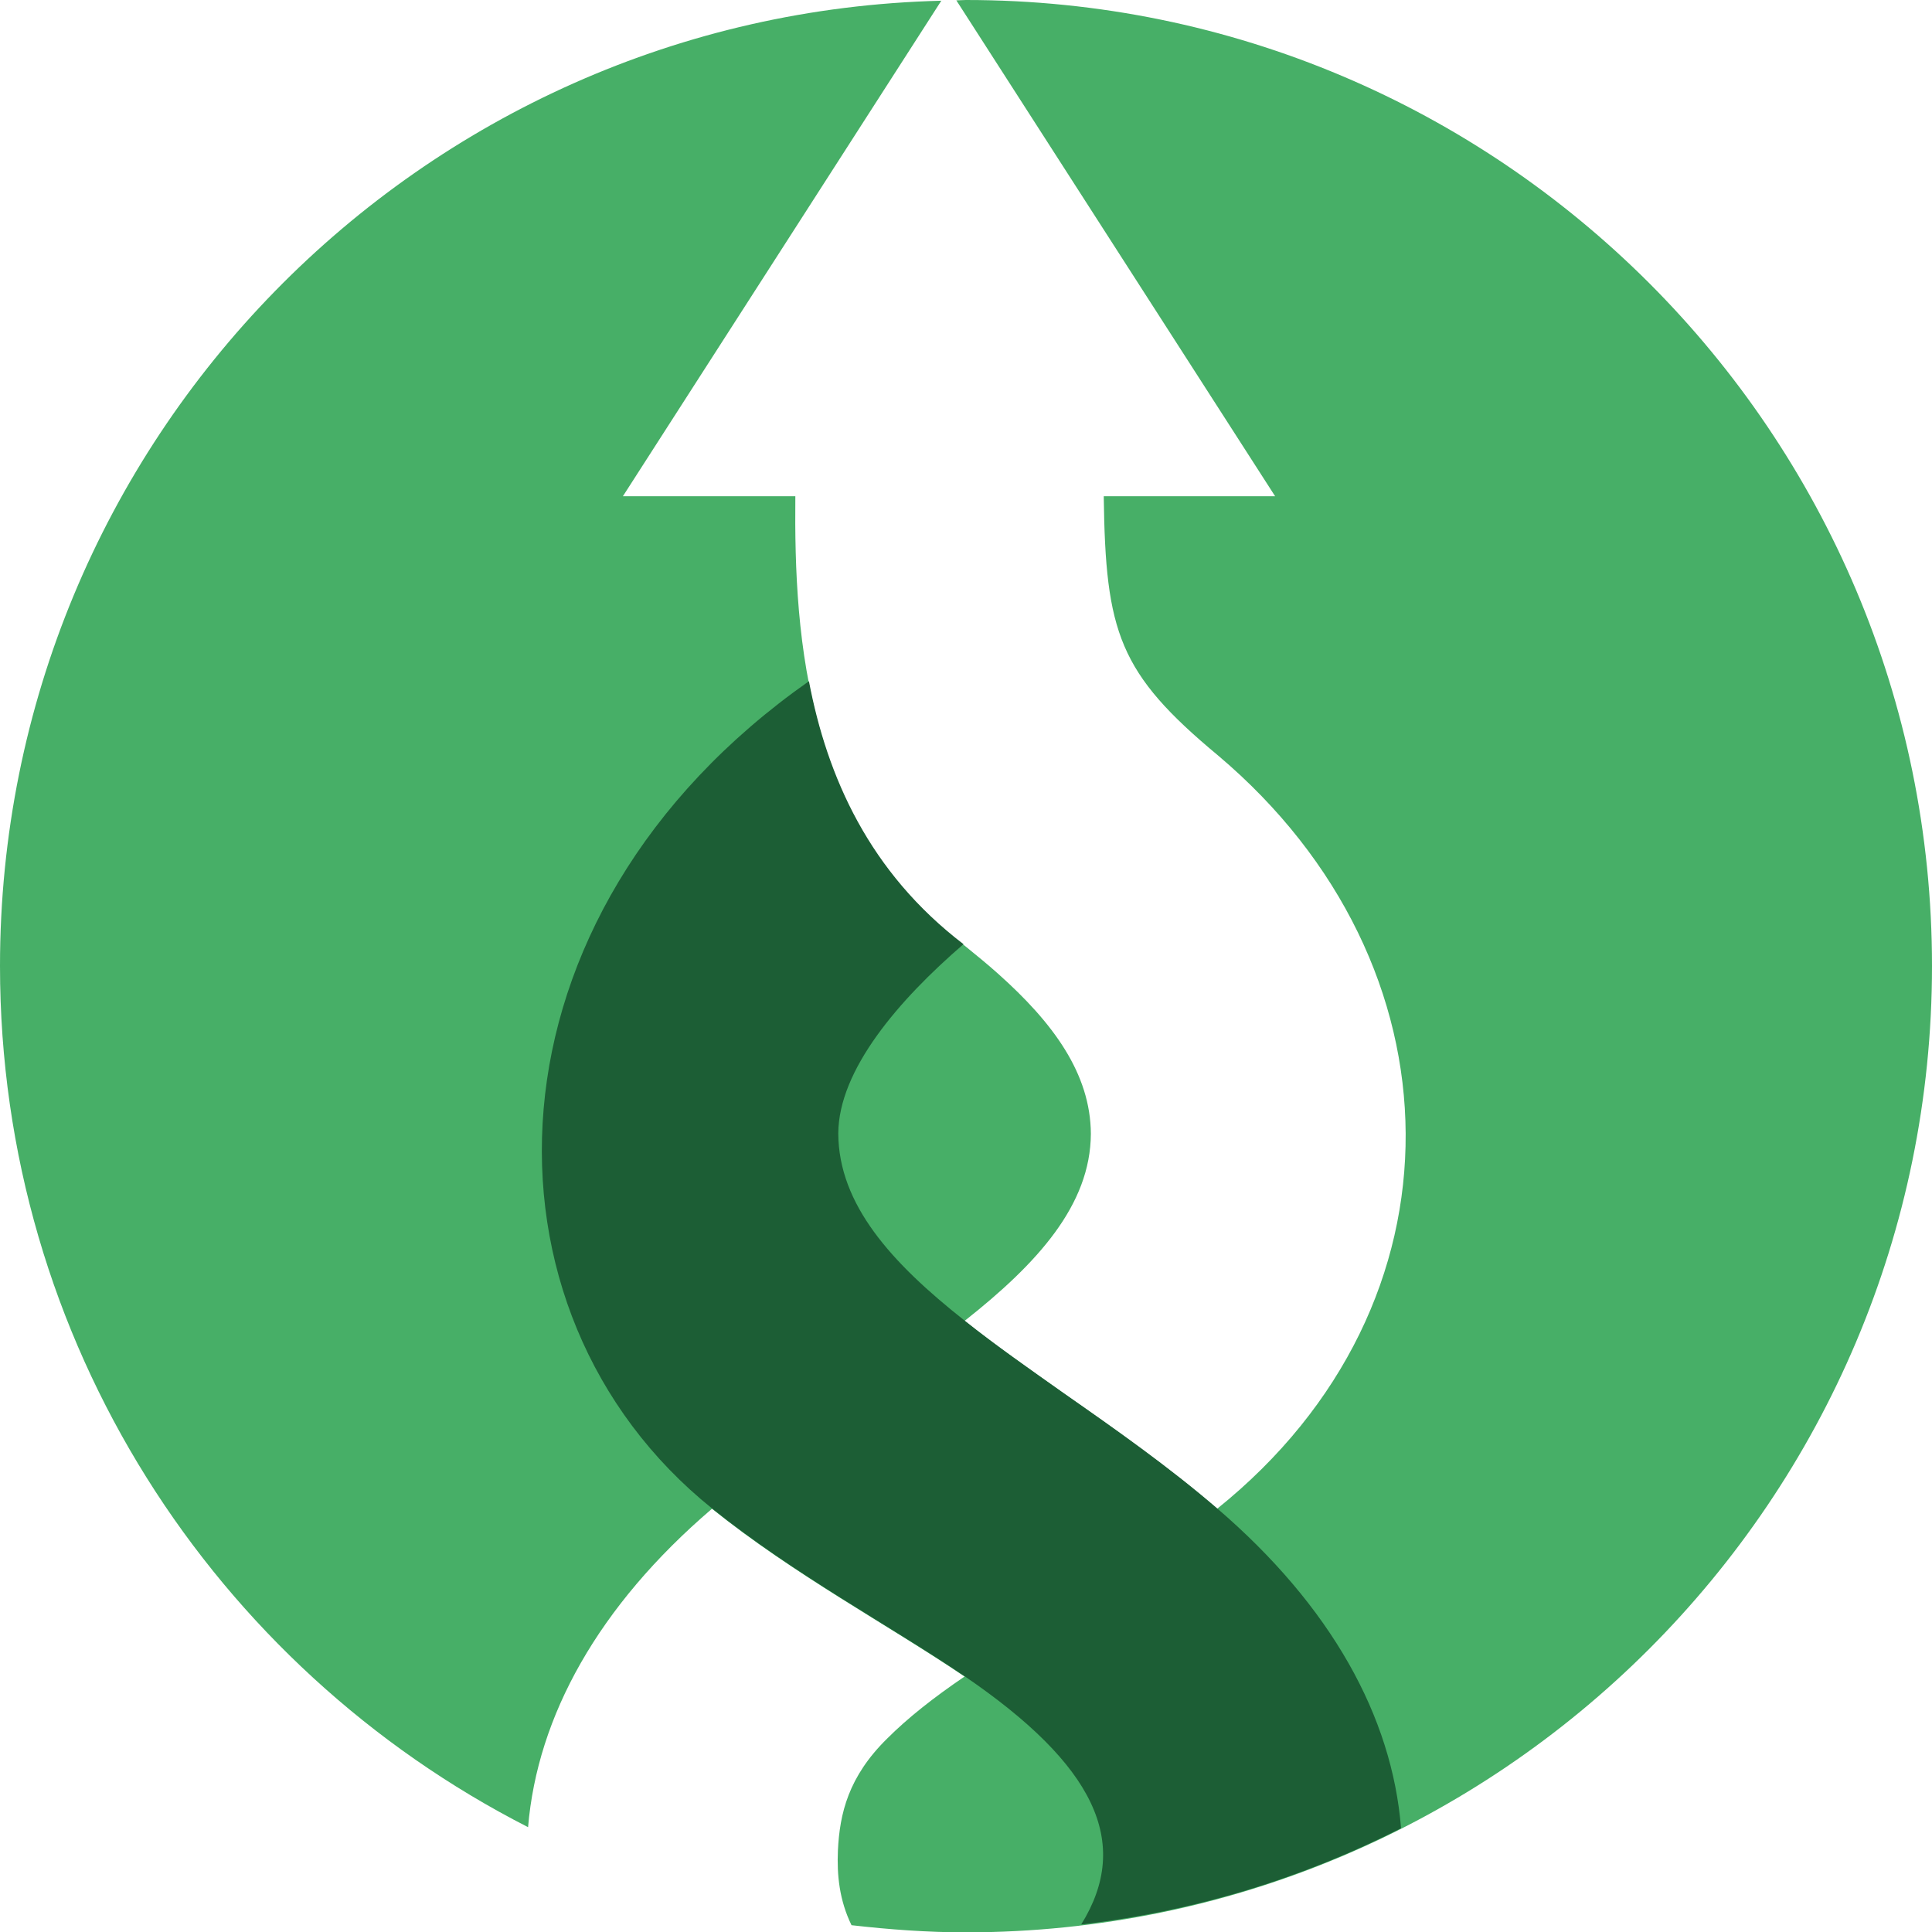 <?xml version="1.0" encoding="utf-8"?>
<!-- Generator: Adobe Illustrator 25.0.0, SVG Export Plug-In . SVG Version: 6.00 Build 0)  -->
<svg version="1.1" id="Layer_1" xmlns="http://www.w3.org/2000/svg" xmlns:xlink="http://www.w3.org/1999/xlink" x="0px" y="0px"
	 viewBox="0 0 540 540" style="enable-background:new 0 0 540 540;" xml:space="preserve">
<style type="text/css">
	.st0{fill:#47AF67;}
	.st1{fill:#1C5E35;}
</style>
<g>
	<path class="st0" d="M540,270C540,120.9,419.1,0,270,0c-0.9,0-1.8,0.1-2.7,0.1l89.1,138.6h-47.9c0.5,38.1,4.2,49.4,32,72.5
		c68.9,58.2,70.9,153.3-0.3,210.5c-23.1-19.8-49.8-36.1-70.6-52.5c20.4-16.1,35.2-32.4,35.3-52.3c-0.1-16.8-10.5-31-26-44.8
		c-2.9-2.6-6.1-5.2-9.3-7.8c-44.2-33.5-47.7-85-47.3-125.6h-48.2l89-138.5C117.2,3.8,0,123.2,0,270c0,105,60,196,147.6,240.7
		c2.6-31,19.6-61.8,51.4-89c22.9,18.4,49.3,32.5,70.6,46.9c-8.7,5.9-15.9,11.6-21.6,17.3c-10.9,10.7-13.3,21-13.8,31.3
		c-0.3,6.9,0.4,13.9,3.8,20.9c10.5,1.2,21.2,2,32,2C419.1,540,540,419.1,540,270L540,270z"/>
	<path class="st1" d="M391.6,511c-2.5-31.2-19.5-62-51.4-89.4l0,0v0c-13.6-11.7-28.4-22.1-42.6-32c-9.9-7-19.5-13.7-28-20.5
		c-20.4-16.1-35.2-32.4-35.3-52.3c0.1-17.8,16.9-37.3,35-52.9c-26.3-20.1-38.1-46.7-43.2-73.5c-93.2,65.4-95.5,176.2-27.1,231.2
		c22.9,18.4,49.3,32.5,70.6,46.9c36.2,24.7,46.9,46.4,32.6,69.4C334.1,534.2,364.2,524.9,391.6,511L391.6,511z"/>
</g>
</svg>

